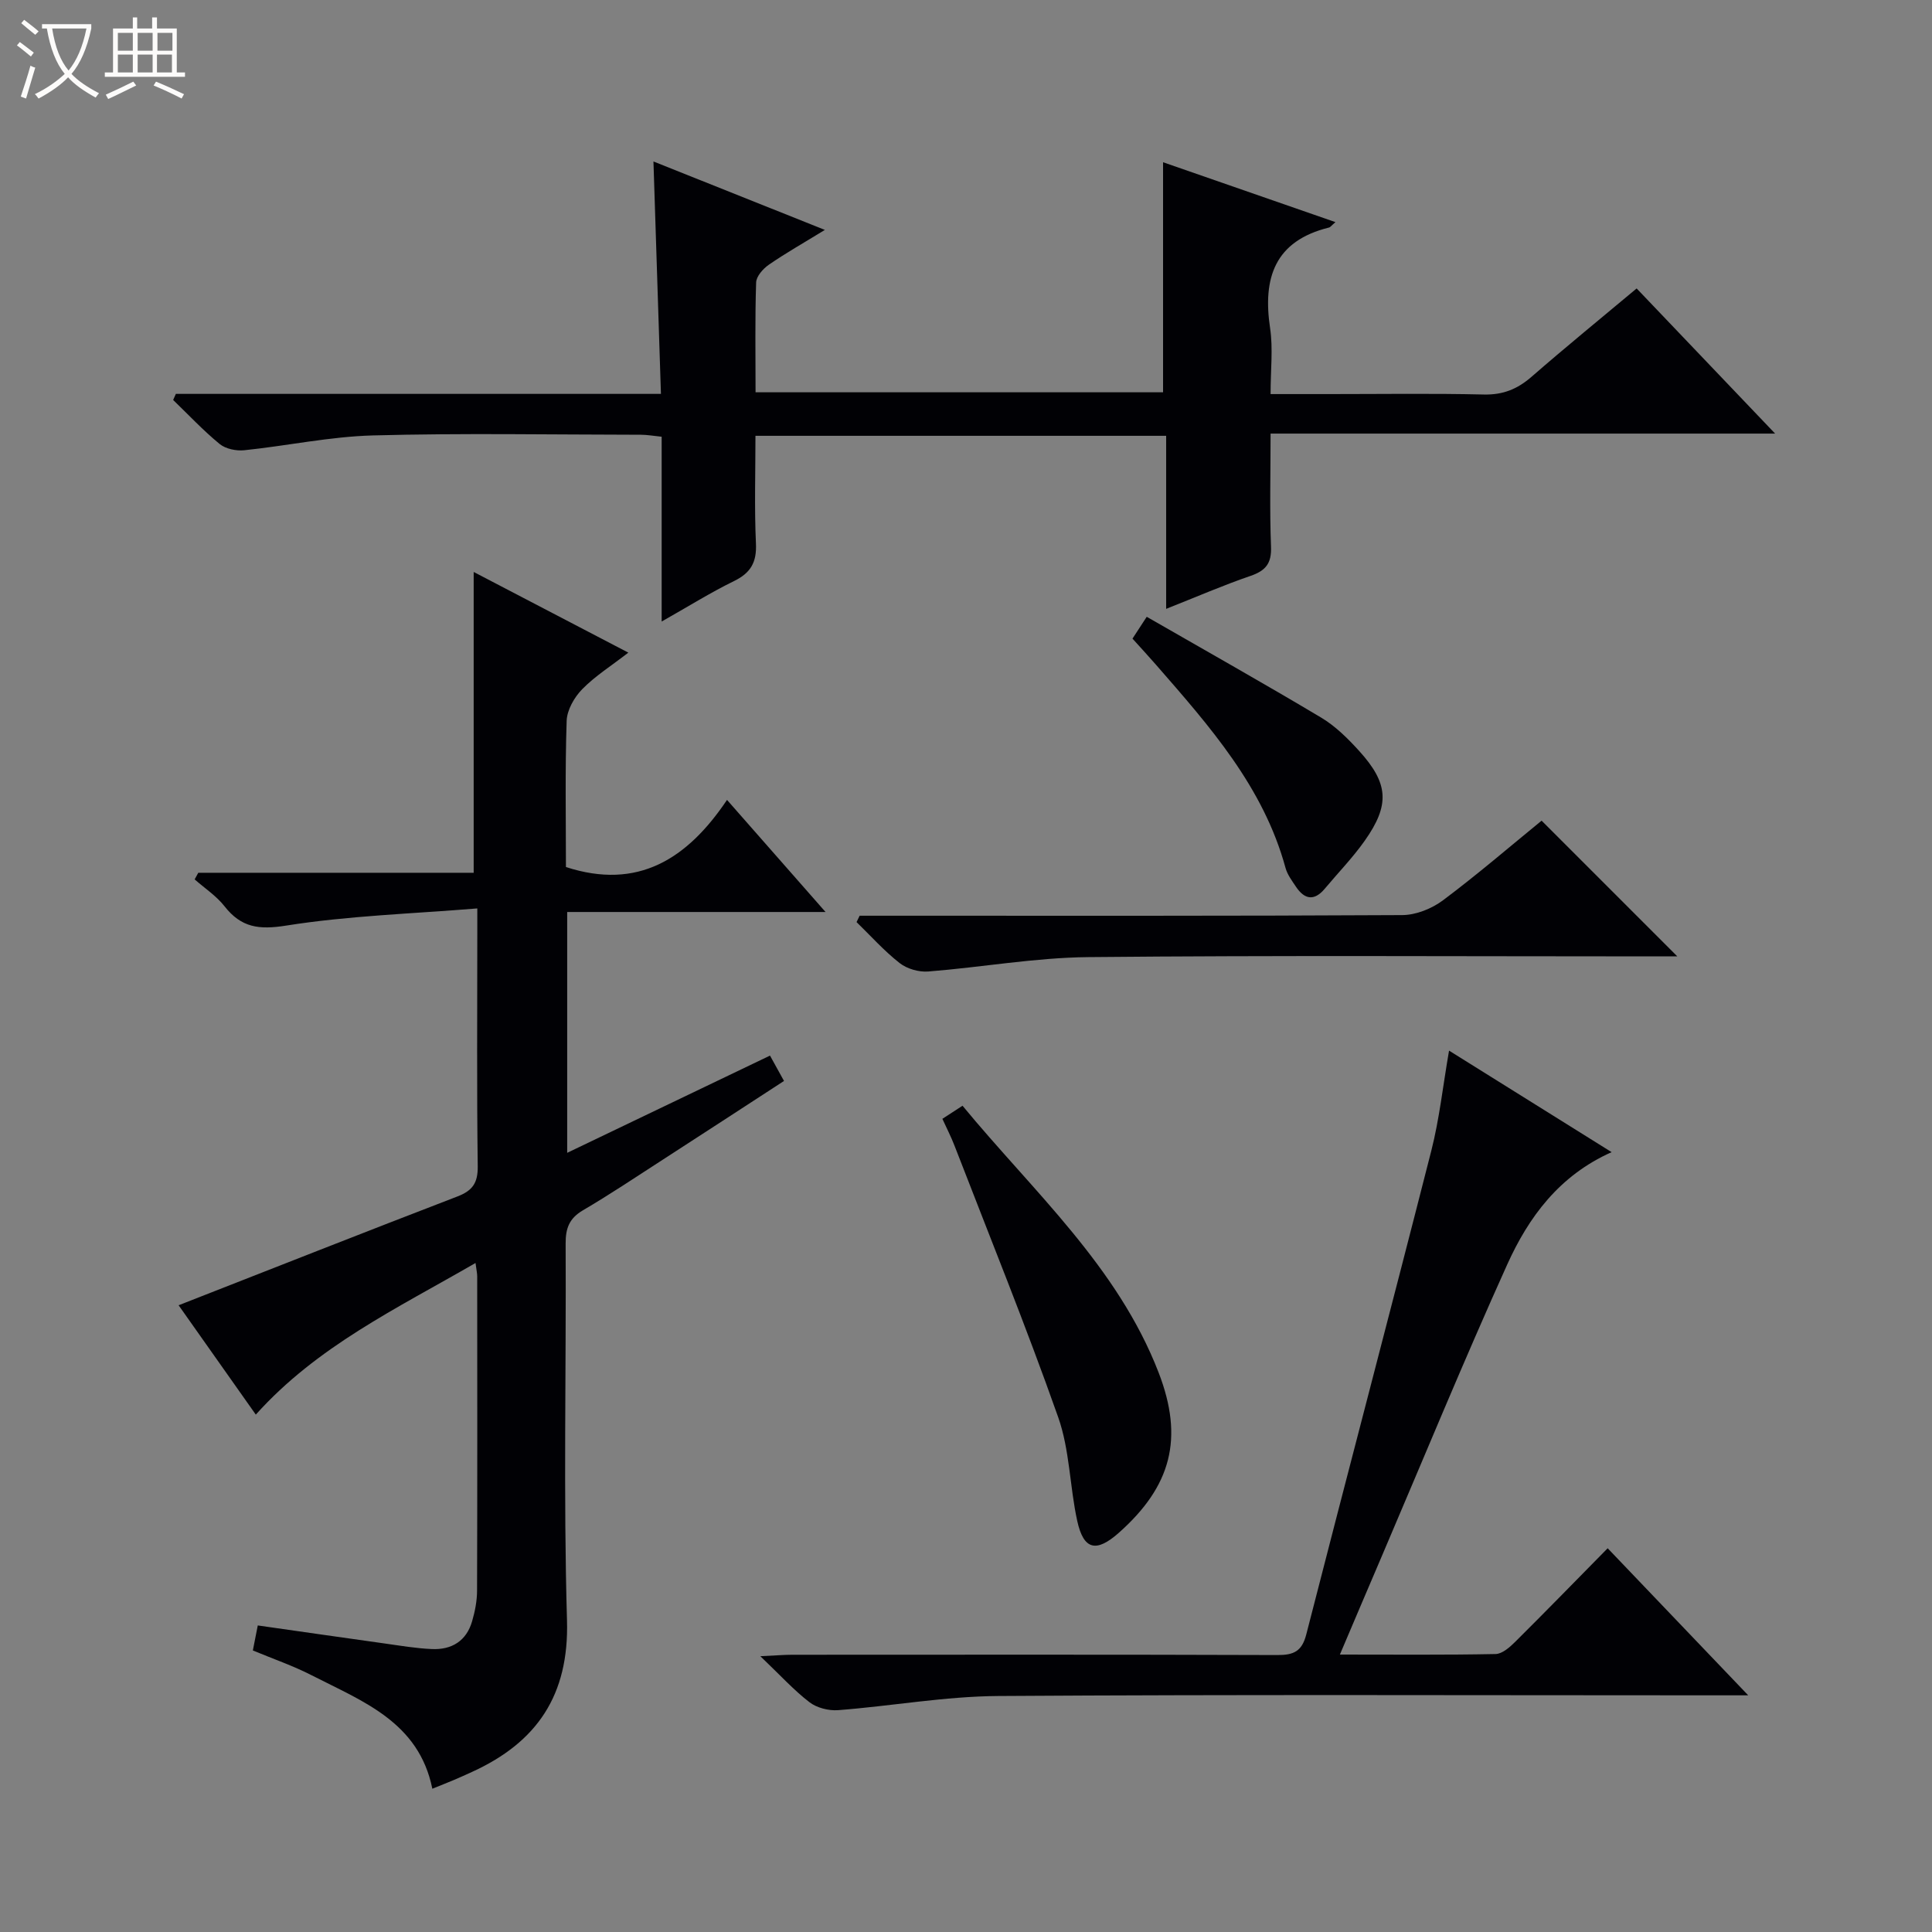 <svg enable-background="new 0 0 400 400" viewBox="0 0 400 400" xmlns="http://www.w3.org/2000/svg"><rect x="0" y="0" width="400" height="400" fill="#808080" stroke="none"/><path d="m6.4 11.7c-1-.8-1.9-1.6-2.9-2.3l.6-.7c.9.7 1.9 1.4 2.9 2.2zm-2.1 8.3c.7-2.1 1.4-4.2 2-6.4.2.1.6.3 1 .4-.7 2.3-1.3 4.4-1.9 6.4zm3-12.8c-1.1-.9-2.1-1.7-2.9-2.4l.6-.7c1 .8 2 1.5 3 2.4zm1.4-1.3v-.9h10.2v.9c-.9 4.2-2.3 7.3-4.1 9.4 1.3 1.4 3.2 2.7 5.7 4-.2.2-.4.5-.7.9-2.5-1.4-4.4-2.7-5.7-4.2-1.4 1.5-3.5 3-6.1 4.4 0 0 0 0-.1-.1-.3-.4-.5-.7-.7-.8 2.7-1.3 4.7-2.8 6.2-4.2-1.8-2.2-3-5.3-3.7-9.4zm9.2 0h-7.1c.6 3.8 1.7 6.7 3.4 8.7 1.7-2.1 2.9-4.8 3.7-8.7z" fill="#fcfbfa"/><path d="m31.6 3.6h.9v2.3h4.1v9.1h1.7v.9h-16.6v-.9h1.7v-9.1h4.1v-2.3h.9v2.3h3.1v-2.3zm-4 13.3.6.8c-1.9.9-3.8 1.9-5.8 2.8-.2-.3-.3-.6-.5-.9 2-.9 3.9-1.8 5.7-2.7zm-3.2-10.1v3.7h3.1v-3.7zm0 4.5v3.7h3.1v-3.7zm4.1-4.5v3.7h3.1v-3.7zm0 4.5v3.7h3.1v-3.7zm9.1 9.1c-2.1-1.1-4.1-2-5.8-2.7l.5-.8c2.2.9 4.1 1.8 5.8 2.6zm-1.9-13.6h-3.1v3.7h3.1zm-3.2 4.5v3.7h3.1v-3.7z" fill="#fcfbfa"/><g fill="#010105"><path d="m98.45 261.49c-16.36 9.46-32.79 17.24-45.49 31.39-5.54-7.85-10.96-15.53-15.98-22.64 19.42-7.6 38.56-15.16 57.76-22.54 3.11-1.2 4.21-2.81 4.17-6.22-.21-16-.09-32-.09-48 0-1.3 0-2.6 0-5.4-13.59 1.11-26.7 1.51-39.55 3.55-5.69.91-9.33.41-12.79-4-1.69-2.15-4.1-3.73-6.18-5.56.25-.46.5-.91.75-1.37h57.02c0-21.2 0-41.75 0-62.28 10.02 5.23 20.58 10.74 32.02 16.7-3.56 2.76-6.89 4.85-9.56 7.58-1.64 1.68-3.14 4.3-3.21 6.56-.34 10.14-.15 20.31-.15 30.25 14.88 4.84 25.12-1.65 33.35-13.9 6.96 7.92 13.29 15.12 20.4 23.21-18.37 0-35.81 0-53.49 0v49.86c14.25-6.83 27.95-13.39 41.99-20.13.97 1.76 1.82 3.3 2.9 5.25-8.52 5.54-16.85 10.97-25.19 16.36-5.45 3.52-10.85 7.14-16.44 10.42-2.84 1.67-3.6 3.73-3.58 6.91.13 26-.47 52.01.28 77.99.45 15.5-6.23 25.26-19.69 31.39-1.21.55-2.42 1.1-3.64 1.62-1.37.58-2.76 1.12-4.55 1.85-2.8-13.85-14.47-18.1-25-23.5-3.82-1.96-7.93-3.37-12.16-5.13.3-1.52.6-3.06 1.02-5.18 8.84 1.26 17.5 2.51 26.17 3.72 3.29.46 6.58 1.03 9.89 1.17 4.08.18 7.13-1.67 8.31-5.74.6-2.06 1.03-4.24 1.03-6.37.07-21.67.04-43.33.03-65 .01-.63-.14-1.25-.35-2.82z"/><path d="m241.44 126.06c0-12.72 0-24.17 0-35.83-28.37 0-56.31 0-85.03 0 0 7.46-.24 14.9.1 22.31.18 3.89-1.09 6.08-4.55 7.77-4.87 2.38-9.48 5.27-14.97 8.37 0-13.21 0-25.59 0-38.26-1.76-.18-3.03-.41-4.29-.41-18.49-.02-37-.36-55.48.14-8.91.24-17.76 2.15-26.66 3.07-1.66.17-3.85-.28-5.09-1.3-3.4-2.79-6.44-6.04-9.62-9.11.19-.42.38-.84.56-1.26h100.43c-.53-16.29-1.03-31.85-1.55-48.12 11.76 4.7 23.2 9.27 35.49 14.17-4.35 2.67-8.08 4.78-11.59 7.2-1.2.83-2.6 2.4-2.64 3.68-.25 7.45-.12 14.92-.12 22.74h84.37c0-15.64 0-31.3 0-47.63 11.58 4.02 23.45 8.15 35.69 12.4-.83.71-1.05 1.05-1.34 1.12-11.23 2.77-13.75 10.42-12.19 20.84.63 4.22.1 8.61.1 13.64h12.18c10.66 0 21.33-.16 31.99.09 3.97.09 6.96-1.14 9.87-3.68 7.02-6.11 14.24-12 21.75-18.28 9.36 9.82 18.65 19.55 28.67 30.05-35.19 0-69.51 0-104.46 0 0 8.21-.21 15.82.09 23.41.14 3.48-1.11 4.98-4.26 6.06-5.61 1.92-11.06 4.29-17.45 6.82z"/><path d="m277.41 342.56c11.38 0 21.81.1 32.23-.11 1.38-.03 2.93-1.4 4.05-2.51 6.26-6.22 12.42-12.54 19.16-19.39 9.6 10.05 18.92 19.8 29.1 30.45-2.85 0-4.6 0-6.34 0-49.64 0-99.28-.19-148.92.14-11.06.07-22.09 2.08-33.16 2.93-1.95.15-4.41-.47-5.93-1.64-3.26-2.5-6.06-5.6-10.18-9.53 3.22-.15 4.92-.3 6.62-.3 33.48-.01 66.96-.06 100.45.06 3.33.01 5.05-.75 5.95-4.23 8.57-33.42 17.38-66.77 25.9-100.2 1.67-6.55 2.39-13.34 3.67-20.71 11.42 7.13 22.34 13.95 33.66 21.02-10.87 4.84-17.2 13.48-21.62 23.27-9.02 19.97-17.36 40.25-25.97 60.4-2.79 6.5-5.55 13.02-8.67 20.35z"/><path d="m177.98 189.59h5.43c35.64 0 71.28.07 106.92-.13 2.84-.02 6.11-1.33 8.42-3.06 7.16-5.36 13.95-11.21 20.42-16.49 9.52 9.52 18.72 18.73 28.1 28.1-1.53 0-3.28 0-5.04 0-38.97 0-77.94-.23-116.91.15-11.06.11-22.09 2.11-33.15 2.98-1.94.15-4.38-.55-5.9-1.74-3.22-2.52-5.98-5.62-8.93-8.49.22-.45.43-.88.64-1.32z"/><path d="m195.11 231.64c1.35-.88 2.55-1.66 4.17-2.71 14.68 17.81 32.11 33.25 40.61 55.27 5.25 13.61 2.61 23.5-8.25 33.15-4.67 4.14-7.29 3.56-8.61-2.46-1.56-7.11-1.55-14.69-3.94-21.46-6.67-18.9-14.22-37.48-21.45-56.18-.7-1.83-1.61-3.6-2.53-5.61z"/><path d="m237.42 127.7c12.34 7.1 24.34 13.84 36.14 20.89 2.93 1.75 5.49 4.3 7.81 6.85 6.14 6.76 6.43 11.19 1.18 18.63-2.48 3.51-5.51 6.63-8.28 9.94-2.19 2.61-4.2 2.21-5.96-.43-.83-1.24-1.78-2.5-2.16-3.9-4.58-16.79-15.75-29.36-26.78-42.01-1.52-1.75-3.1-3.45-4.9-5.45.88-1.35 1.74-2.65 2.95-4.52z"/></g></svg>